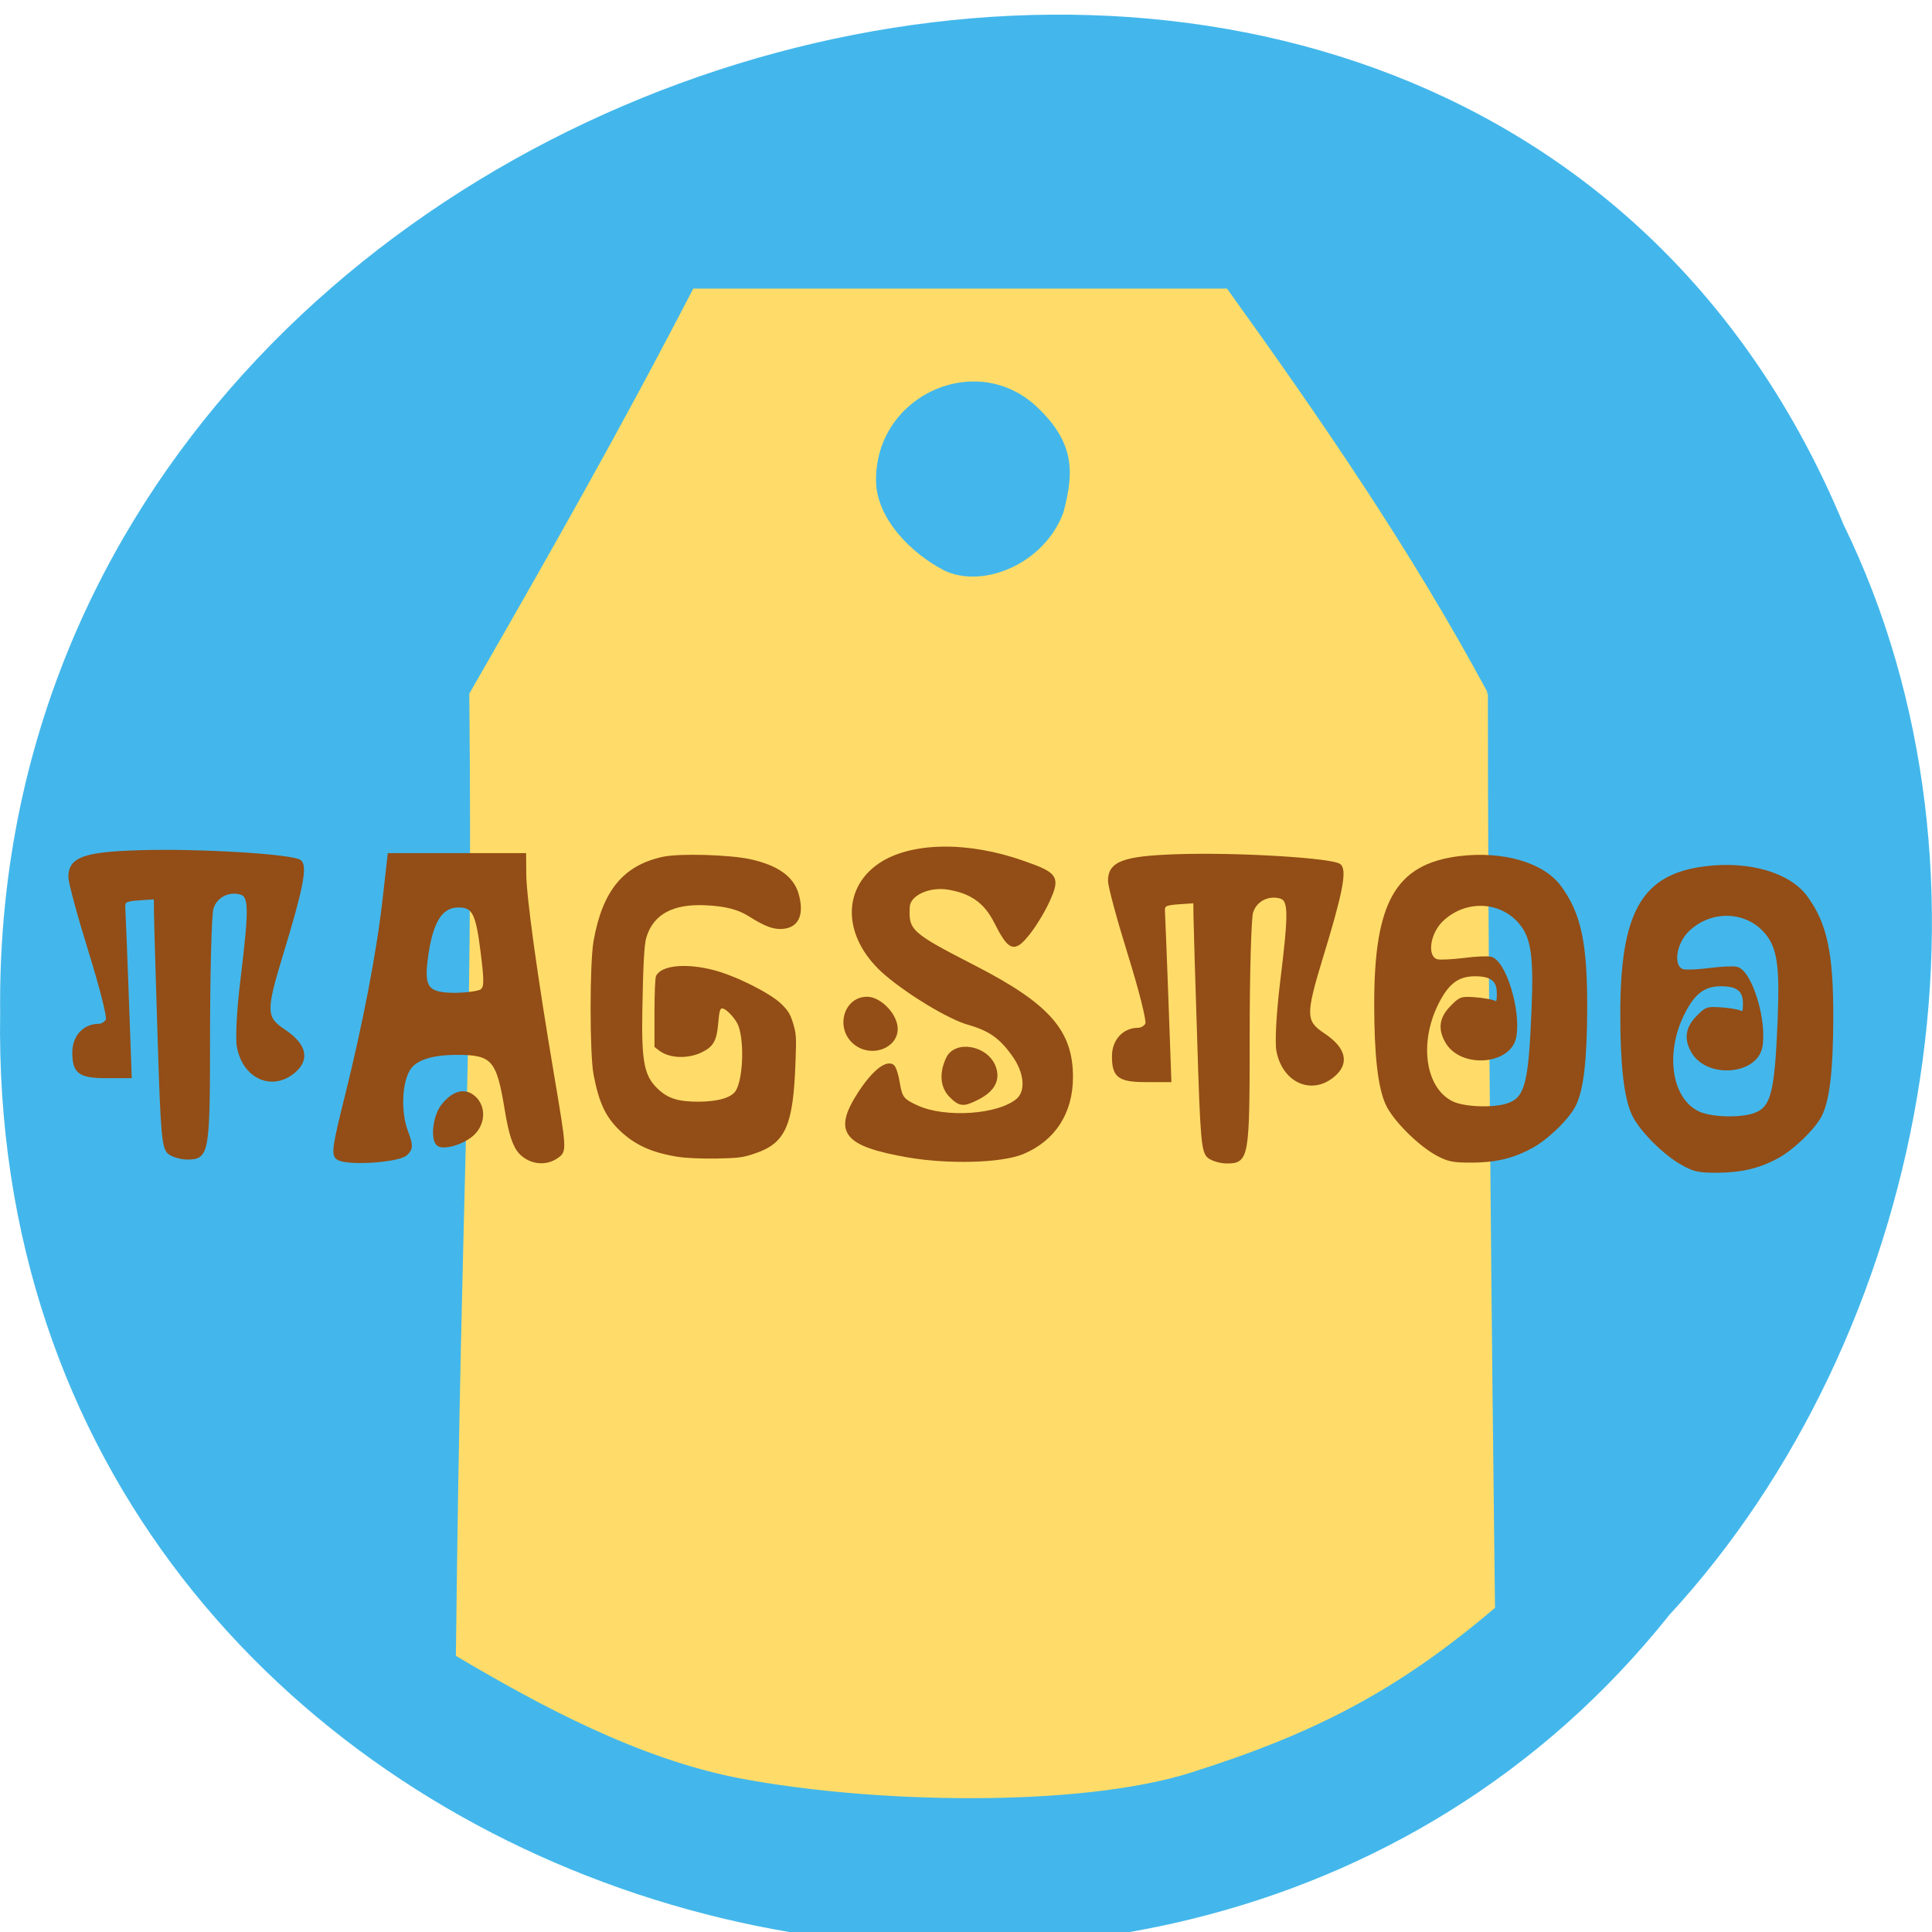 <svg xmlns="http://www.w3.org/2000/svg" viewBox="0 0 48 48"><path d="m 45.793 13.01 c -9.449 -22.672 -46.03 -12.559 -45.789 12.141 c -0.367 22.449 28.719 30.965 41.469 14.973 c 6.375 -6.914 8.602 -18.371 4.32 -27.11" fill="#43b7eb"/><path d="m 196.38 91.63 c -10.08 -18.75 -22.04 -36.12 -34.35 -53.25 h -70.27 c -9.729 18.813 -19.21 35.438 -29.5 53.35 c 0.5 51.687 -1 59.06 -1.771 126.96 c 10.875 6.438 24.04 13.563 37.417 16.1 c 17.688 3.354 44.729 3.833 59.29 -0.729 c 16.583 -5.229 27.438 -10.917 40.13 -21.688 c -0.438 -35.35 -0.938 -85.4 -0.938 -120.73 m -71.71 -16.04 c -4.417 -2.271 -9.04 -6.917 -9.146 -11.958 c -0.208 -11.583 13.5 -17.771 21.667 -10.04 c 5.104 4.813 5 8.833 3.563 14.188 c -2.583 7.02 -10.917 10.313 -16.08 7.813" transform="scale(0.188)" fill="#ffdc69" stroke="#ffdc69" stroke-width="0.48"/><g fill="#934d16" stroke="#934d16"><path d="m -244.33 234.14 c -3.209 -0.492 -5.203 -1.386 -7.05 -3.099 c -1.652 -1.568 -2.412 -3.154 -3.057 -6.363 c -0.475 -2.443 -0.475 -12.89 0 -15.497 c 1.082 -5.834 3.57 -8.715 8.318 -9.7 c 1.994 -0.401 7.881 -0.237 10.407 0.273 c 3.323 0.693 5.203 1.969 5.811 3.92 c 0.779 2.571 -0.057 4.066 -2.241 4.01 c -0.95 -0.036 -1.899 -0.419 -3.646 -1.477 c -1.291 -0.784 -2.83 -1.167 -5.222 -1.276 c -3.969 -0.182 -6.362 1.057 -7.235 3.774 c -0.266 0.784 -0.399 3.264 -0.494 8.478 c -0.114 5.998 0.228 7.676 1.842 9.171 c 1.253 1.185 2.545 1.568 5.03 1.568 c 2.393 -0.018 3.988 -0.474 4.539 -1.276 c 0.893 -1.294 1.101 -5.597 0.38 -7.585 c -0.304 -0.875 -1.538 -2.151 -2.051 -2.151 c -0.361 0 -0.456 0.273 -0.608 1.987 c -0.171 1.823 -0.57 2.48 -1.88 3.099 c -1.671 0.802 -3.912 0.711 -5.108 -0.201 l -0.494 -0.365 v -3.902 c 0 -2.352 0.076 -4.066 0.19 -4.285 c 0.646 -1.149 3.494 -1.422 6.761 -0.62 c 2.64 0.638 6.837 2.662 8.185 3.92 c 0.836 0.784 1.063 1.167 1.405 2.224 c 0.361 1.185 0.399 1.568 0.285 4.321 c -0.266 7.548 -1.177 9.517 -4.957 10.702 c -1.348 0.438 -1.88 0.492 -4.558 0.547 c -1.88 0.018 -3.627 -0.055 -4.558 -0.201" transform="matrix(0.206 0 0 0.214 67.18 -21.384)" stroke-width="0.186"/><g transform="scale(0.188)"><g stroke-width="0.513"><path d="m 159.83 152.85 c -0.813 -0.583 -0.958 -2.271 -1.354 -15.25 c -0.271 -8.04 -0.479 -15.479 -0.5 -16.562 l -0.021 -1.938 l -2.167 0.146 c -1.979 0.146 -2.167 0.292 -2.083 1.438 c 0.042 0.708 0.25 5.958 0.458 11.667 l 0.375 10.396 h -3.063 c -3.563 0 -4.271 -0.542 -4.271 -3.167 c 0 -2.02 1.354 -3.5 3.208 -3.5 c 0.5 0 1.063 -0.354 1.208 -0.792 c 0.167 -0.417 -0.875 -4.563 -2.313 -9.167 c -1.438 -4.625 -2.625 -9 -2.625 -9.729 c 0 -2.333 1.854 -3.02 8.875 -3.25 c 7.875 -0.271 20.667 0.5 21.458 1.292 c 0.729 0.708 0.083 3.875 -2.458 12.146 c -2.292 7.542 -2.271 8.479 0.313 10.188 c 2.75 1.833 3.208 3.688 1.333 5.292 c -2.833 2.438 -6.5 0.813 -7.271 -3.208 c -0.208 -1.125 0 -4.938 0.479 -8.917 c 1.167 -9.5 1.146 -11.08 -0.229 -11.458 c -1.667 -0.438 -3.354 0.458 -3.833 2.063 c -0.25 0.792 -0.458 8.146 -0.458 16.354 c 0 16.188 -0.083 16.604 -2.792 16.604 c -0.75 0 -1.771 -0.292 -2.271 -0.646"/><path d="m 22.438 152.33 c -0.792 -0.583 -0.958 -2.271 -1.354 -15.25 c -0.25 -8.04 -0.479 -15.479 -0.479 -16.542 l -0.021 -1.958 l -2.188 0.146 c -1.979 0.146 -2.167 0.292 -2.083 1.438 c 0.042 0.708 0.25 5.958 0.458 11.667 l 0.375 10.396 h -3.042 c -3.583 0 -4.292 -0.542 -4.292 -3.167 c 0 -2.02 1.354 -3.5 3.208 -3.5 c 0.5 0 1.063 -0.354 1.229 -0.792 c 0.167 -0.417 -0.896 -4.542 -2.333 -9.167 c -1.438 -4.625 -2.625 -9 -2.625 -9.729 c 0 -2.333 1.854 -3.02 8.875 -3.25 c 7.875 -0.271 20.667 0.5 21.479 1.292 c 0.708 0.708 0.063 3.875 -2.479 12.167 c -2.292 7.521 -2.271 8.458 0.313 10.167 c 2.75 1.833 3.229 3.688 1.354 5.292 c -2.833 2.438 -6.521 0.813 -7.271 -3.208 c -0.208 -1.125 -0.021 -4.938 0.479 -8.917 c 1.146 -9.5 1.125 -11.08 -0.25 -11.458 c -1.667 -0.438 -3.354 0.458 -3.833 2.063 c -0.25 0.792 -0.438 8.146 -0.458 16.354 c 0 16.188 -0.083 16.604 -2.792 16.604 c -0.75 0 -1.771 -0.292 -2.271 -0.646"/><path d="m 44.667 153.02 c -0.646 -0.438 -0.5 -1.5 1.146 -8.08 c 2.396 -9.583 4.271 -19.354 5.04 -26.417 l 0.625 -5.521 h 17.792 l 0.021 2.438 c 0 2.979 1.458 13.521 3.688 26.708 c 1.646 9.729 1.646 9.917 0.667 10.625 c -1.479 1.104 -3.542 0.875 -4.833 -0.479 c -0.813 -0.875 -1.333 -2.458 -1.854 -5.625 c -1.083 -6.708 -1.792 -7.521 -6.542 -7.521 c -3.396 0 -5.563 0.708 -6.438 2.104 c -1.104 1.75 -1.271 5.604 -0.375 8.125 c 0.75 2.042 0.75 2.354 0.042 3.063 c -0.938 0.938 -7.792 1.396 -8.979 0.583 m 18.958 -22.04 c 0.625 -0.417 0.646 -1.167 0.146 -5.167 c -0.646 -5.208 -1.146 -6.146 -3.188 -6.146 c -2.417 0 -3.708 2.188 -4.333 7.25 c -0.458 3.729 0.25 4.542 3.958 4.542 c 1.458 -0.021 3 -0.229 3.417 -0.479"/><path d="m 57.875 151.15 c -0.75 -0.75 -0.375 -3.688 0.646 -4.979 c 1.417 -1.813 2.917 -2.188 4.125 -1.083 c 1.333 1.208 1.25 3.375 -0.188 4.729 c -1.25 1.188 -3.958 1.979 -4.583 1.333"/><path d="m 120.04 152.71 c -8.396 -1.479 -9.688 -3.104 -6.479 -8.125 c 1.771 -2.75 3.5 -4.208 4.354 -3.688 c 0.25 0.146 0.583 1.208 0.771 2.375 c 0.292 1.833 0.604 2.208 2.5 3.063 c 3.75 1.708 10.854 1.208 13.333 -0.938 c 1.354 -1.167 1.104 -3.75 -0.583 -6.06 c -1.688 -2.354 -3.125 -3.354 -5.979 -4.167 c -2.5 -0.729 -7.583 -3.771 -10.75 -6.438 c -5.458 -4.604 -5.875 -11.04 -0.917 -14.417 c 4.083 -2.771 11.542 -2.917 18.896 -0.313 c 4.375 1.521 4.667 1.938 3.354 4.875 c -0.583 1.333 -1.771 3.313 -2.667 4.438 c -1.875 2.354 -2.396 2.167 -4.292 -1.563 c -1.333 -2.625 -3.208 -3.938 -6.271 -4.438 c -2.604 -0.417 -5.25 0.833 -5.333 2.5 c -0.188 3.25 0.25 3.646 8.729 8 c 9.813 5.04 12.875 8.521 12.833 14.604 c -0.021 4.604 -2.292 8.125 -6.396 9.854 c -2.771 1.167 -9.771 1.354 -15.1 0.438"/><path d="m 112.94 137.75 c -2.271 -1.958 -1.188 -5.771 1.646 -5.771 c 1.438 0 3.292 1.667 3.708 3.354 c 0.688 2.729 -3.02 4.396 -5.354 2.417"/><path d="m 125.67 144.79 c -1.146 -1.167 -1.313 -2.917 -0.417 -4.854 c 1.021 -2.25 5.083 -1.542 6.083 1.063 c 0.625 1.646 -0.083 3 -2.063 4.04 c -1.958 1 -2.375 0.979 -3.604 -0.25"/></g><g stroke-width="0.337"><path d="m 189.92 152.56 c -2.396 -1.292 -5.729 -4.625 -6.646 -6.667 c -1.021 -2.229 -1.5 -6.5 -1.5 -13.208 c 0 -13.417 2.792 -18.333 11.06 -19.375 c 5.771 -0.708 11.06 0.813 13.333 3.896 c 2.604 3.563 3.438 7.396 3.417 16.04 c -0.021 6.917 -0.479 10.792 -1.5 12.813 c -0.854 1.729 -3.646 4.417 -5.688 5.521 c -2.479 1.354 -4.813 1.896 -8 1.896 c -2.375 0 -3 -0.125 -4.479 -0.917 m 9.375 -6.604 c 2.375 -0.833 2.875 -2.708 3.271 -12.417 c 0.313 -7.562 -0.083 -9.958 -2 -11.937 c -2.646 -2.729 -7.04 -2.75 -9.938 -0.042 c -1.854 1.729 -2.271 4.958 -0.708 5.375 c 0.417 0.104 2 0.021 3.542 -0.167 c 1.521 -0.208 3.146 -0.271 3.563 -0.167 c 1.854 0.479 3.833 6.979 3.188 10.437 c -0.646 3.479 -6.958 4.02 -8.979 0.771 c -1.063 -1.75 -0.896 -3.229 0.542 -4.708 c 1.188 -1.208 1.313 -1.271 3.125 -1.146 c 1.042 0.083 2.167 0.271 2.5 0.417 c 0.5 0.229 0.583 0.083 0.583 -1.104 c 0 -1.729 -0.875 -2.417 -3.063 -2.417 c -2.25 0 -3.604 1.021 -4.958 3.708 c -2.688 5.333 -1.729 11.458 2.042 13.188 c 1.646 0.729 5.458 0.854 7.292 0.208"/><path d="m 222.44 153.88 c -2.417 -1.292 -5.729 -4.604 -6.646 -6.667 c -1.021 -2.208 -1.5 -6.5 -1.5 -13.188 c 0 -13.438 2.792 -18.354 11.06 -19.375 c 5.771 -0.729 11.06 0.813 13.333 3.875 c 2.604 3.563 3.438 7.396 3.417 16.04 c -0.021 6.917 -0.479 10.813 -1.5 12.833 c -0.875 1.708 -3.646 4.396 -5.708 5.521 c -2.458 1.333 -4.792 1.875 -8 1.896 c -2.354 0 -2.979 -0.125 -4.458 -0.938 m 9.375 -6.604 c 2.375 -0.833 2.875 -2.708 3.271 -12.396 c 0.313 -7.583 -0.083 -9.958 -2 -11.958 c -2.646 -2.729 -7.04 -2.75 -9.938 -0.042 c -1.854 1.729 -2.271 4.979 -0.708 5.375 c 0.417 0.104 2 0.042 3.521 -0.167 c 1.542 -0.188 3.167 -0.271 3.583 -0.146 c 1.854 0.479 3.833 6.979 3.188 10.417 c -0.646 3.479 -6.958 4.02 -8.979 0.771 c -1.063 -1.729 -0.896 -3.229 0.542 -4.708 c 1.188 -1.208 1.313 -1.25 3.125 -1.125 c 1.042 0.063 2.167 0.25 2.5 0.396 c 0.5 0.229 0.583 0.083 0.583 -1.104 c 0 -1.708 -0.875 -2.417 -3.063 -2.417 c -2.25 0 -3.604 1.021 -4.958 3.729 c -2.688 5.313 -1.729 11.458 2.042 13.167 c 1.646 0.75 5.458 0.854 7.292 0.208"/></g></g></g></svg>